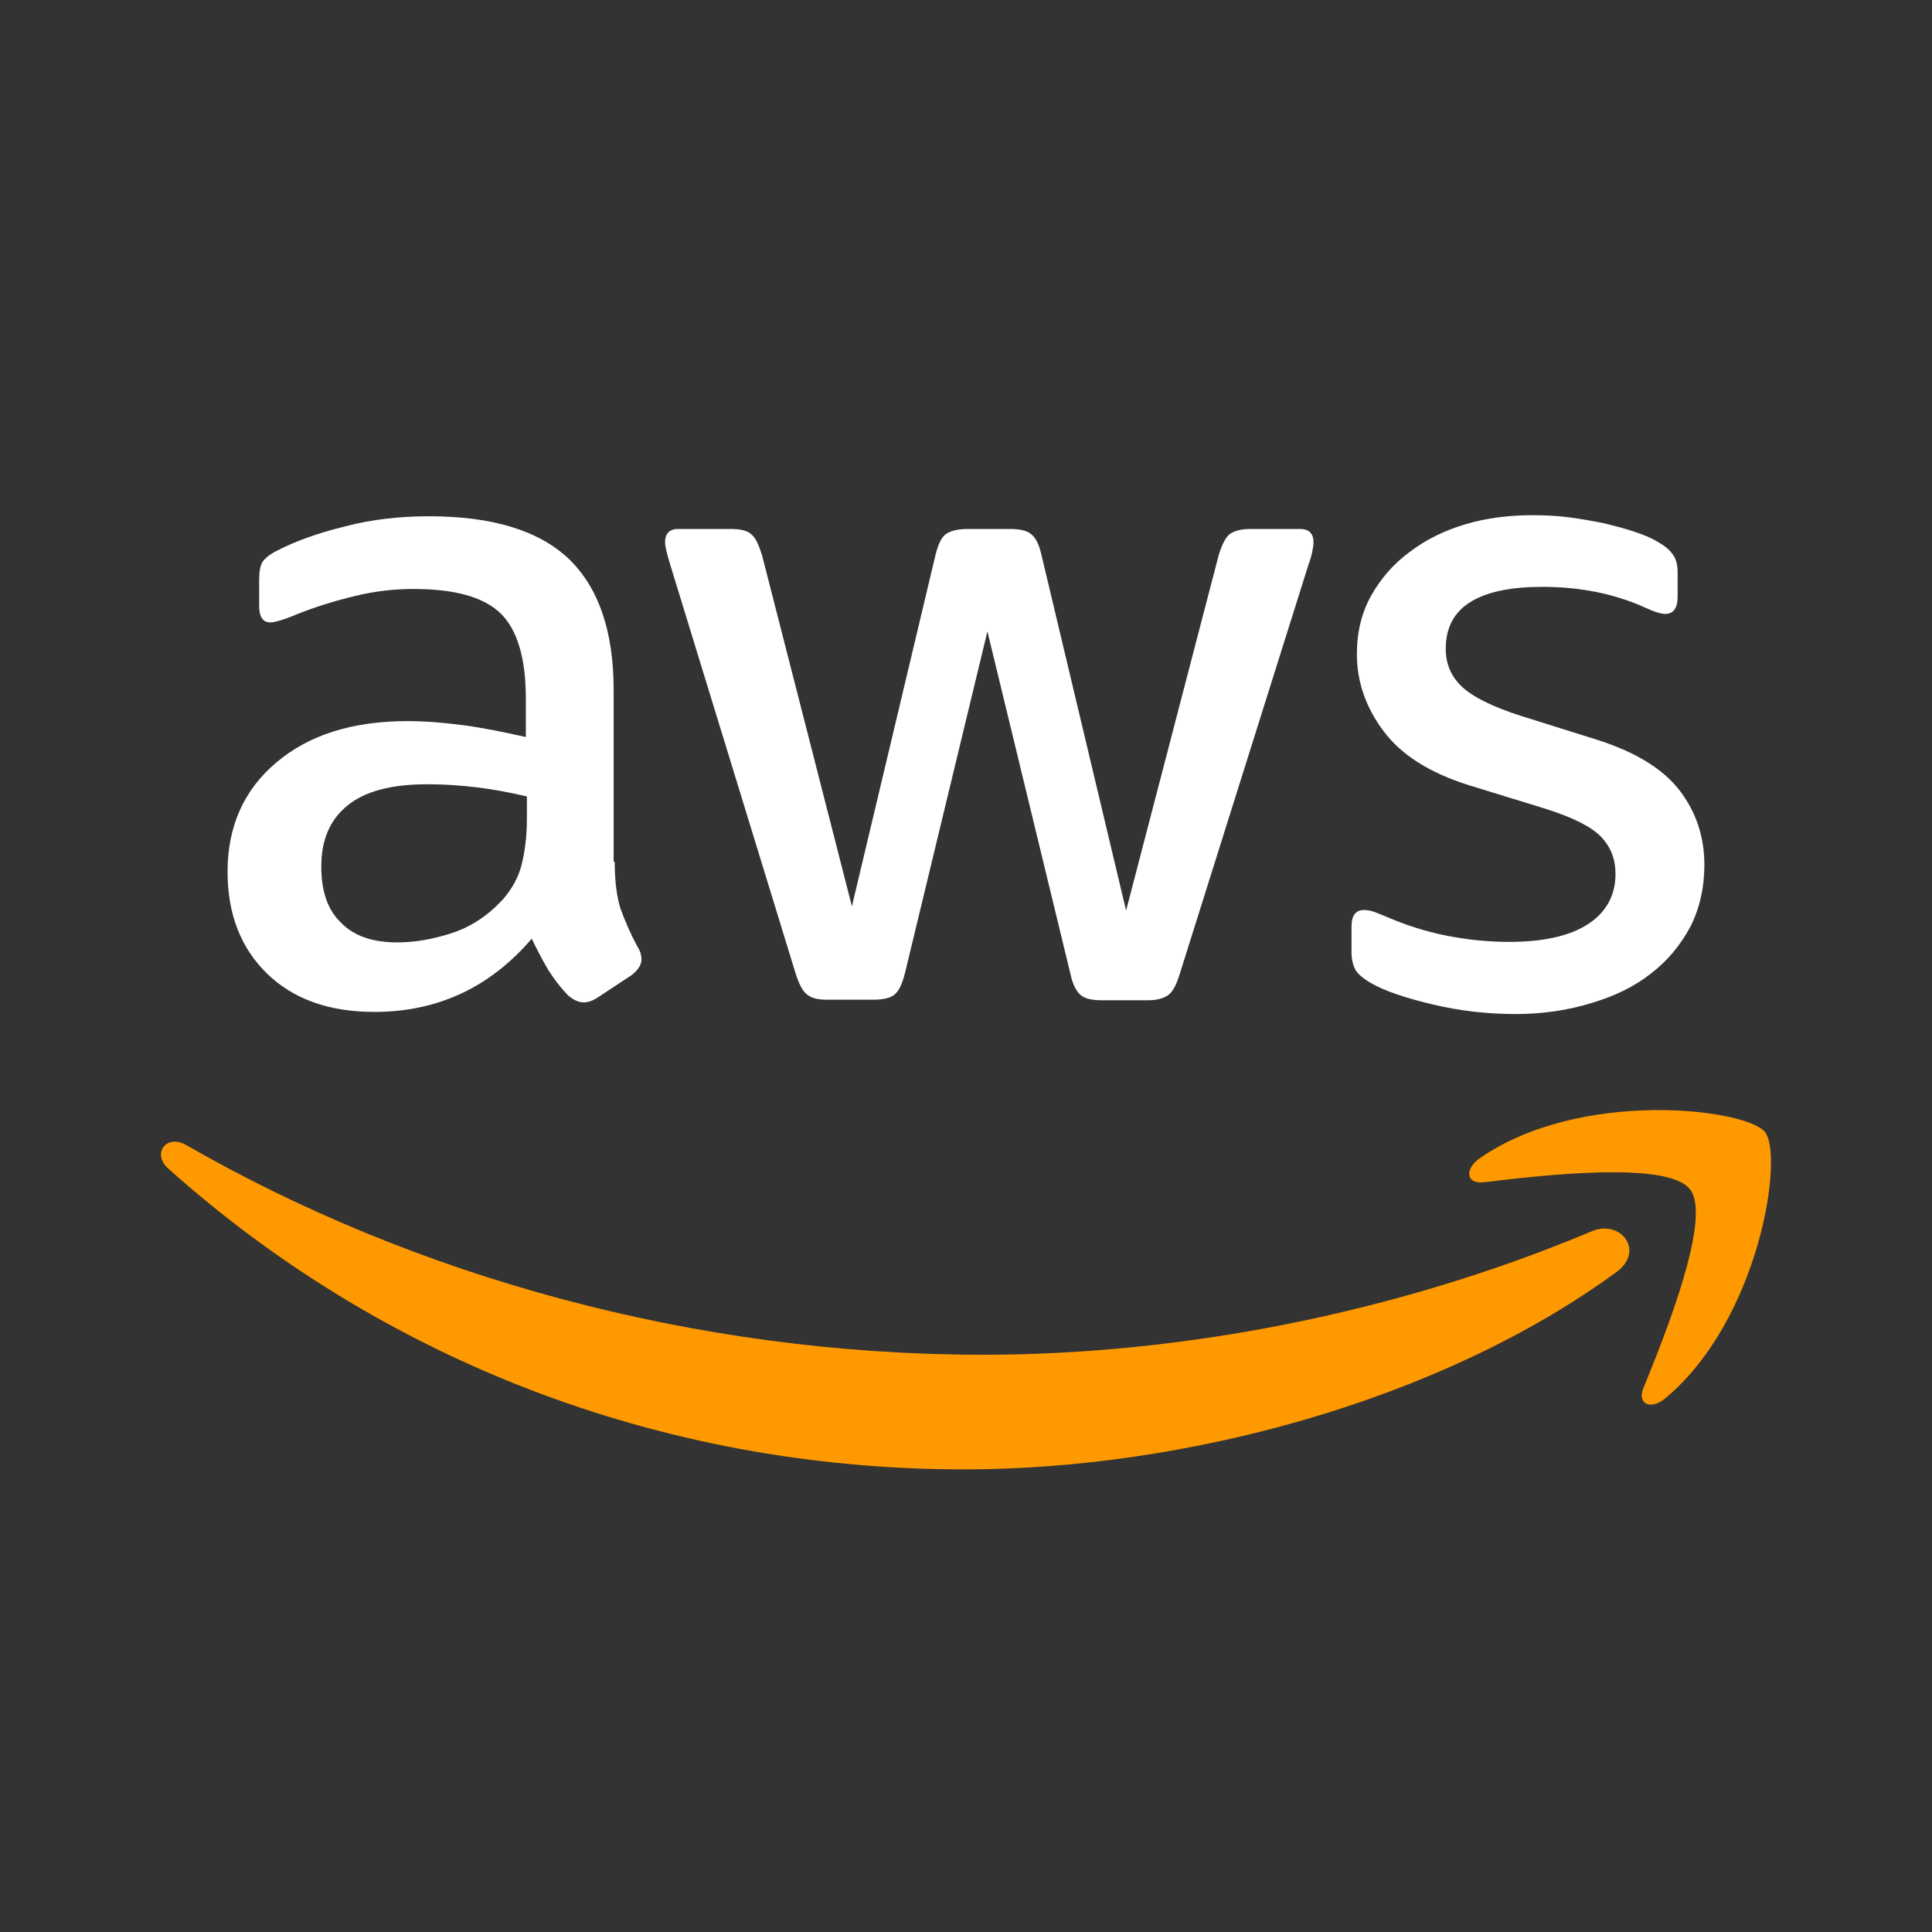 <svg width="60" height="60" viewBox="0 0 60 60" fill="none" xmlns="http://www.w3.org/2000/svg">
<rect x="0" y="0" width="60" height="60" fill="#333333" stroke="none"/>
<g clip-path="url(#clip0_7015_7332)">
<path d="M19.09 26.762C19.09 27.372 19.157 27.866 19.273 28.229C19.407 28.591 19.573 28.987 19.806 29.416C19.889 29.547 19.922 29.679 19.922 29.795C19.922 29.959 19.822 30.124 19.606 30.289L18.558 30.981C18.409 31.08 18.259 31.13 18.126 31.13C17.96 31.13 17.793 31.047 17.627 30.899C17.394 30.652 17.195 30.388 17.028 30.124C16.862 29.844 16.696 29.531 16.513 29.152C15.216 30.668 13.586 31.426 11.624 31.426C10.227 31.426 9.113 31.031 8.298 30.24C7.483 29.448 7.067 28.394 7.067 27.075C7.067 25.674 7.566 24.537 8.581 23.68C9.595 22.823 10.942 22.395 12.655 22.395C13.22 22.395 13.802 22.444 14.418 22.526C15.033 22.609 15.665 22.741 16.33 22.889V21.686C16.33 20.433 16.064 19.56 15.548 19.049C15.016 18.538 14.118 18.291 12.838 18.291C12.256 18.291 11.657 18.357 11.042 18.505C10.427 18.653 9.828 18.835 9.246 19.066C8.98 19.181 8.78 19.247 8.664 19.28C8.547 19.313 8.464 19.329 8.398 19.329C8.165 19.329 8.049 19.164 8.049 18.818V18.011C8.049 17.747 8.082 17.549 8.165 17.434C8.248 17.319 8.398 17.203 8.631 17.088C9.213 16.791 9.911 16.544 10.726 16.346C11.541 16.132 12.405 16.033 13.32 16.033C15.299 16.033 16.746 16.478 17.677 17.368C18.592 18.258 19.057 19.609 19.057 21.422V26.762H19.09ZM12.339 29.267C12.888 29.267 13.453 29.168 14.052 28.971C14.65 28.773 15.183 28.41 15.632 27.916C15.898 27.603 16.097 27.256 16.197 26.861C16.297 26.465 16.363 25.988 16.363 25.427V24.735C15.881 24.62 15.366 24.521 14.833 24.455C14.301 24.389 13.786 24.356 13.27 24.356C12.156 24.356 11.341 24.57 10.792 25.015C10.244 25.46 9.978 26.086 9.978 26.91C9.978 27.685 10.177 28.262 10.593 28.657C10.992 29.069 11.574 29.267 12.339 29.267ZM25.692 31.047C25.393 31.047 25.194 30.998 25.061 30.882C24.927 30.784 24.811 30.553 24.711 30.24L20.803 17.5C20.703 17.17 20.654 16.956 20.654 16.84C20.654 16.577 20.787 16.428 21.053 16.428H22.683C22.998 16.428 23.215 16.478 23.331 16.593C23.464 16.692 23.564 16.923 23.664 17.236L26.457 28.146L29.052 17.236C29.135 16.907 29.235 16.692 29.367 16.593C29.5 16.494 29.733 16.428 30.033 16.428H31.363C31.679 16.428 31.895 16.478 32.028 16.593C32.161 16.692 32.278 16.923 32.344 17.236L34.972 28.278L37.849 17.236C37.948 16.907 38.065 16.692 38.181 16.593C38.314 16.494 38.53 16.428 38.83 16.428H40.376C40.642 16.428 40.792 16.56 40.792 16.84C40.792 16.923 40.775 17.005 40.759 17.104C40.742 17.203 40.709 17.335 40.642 17.516L36.635 30.256C36.535 30.586 36.418 30.8 36.285 30.899C36.152 30.998 35.936 31.064 35.653 31.064H34.223C33.907 31.064 33.691 31.014 33.558 30.899C33.425 30.784 33.309 30.569 33.242 30.24L30.665 19.609L28.104 30.223C28.02 30.553 27.921 30.767 27.788 30.882C27.655 30.998 27.422 31.047 27.122 31.047H25.692ZM47.061 31.492C46.197 31.492 45.332 31.393 44.5 31.195C43.669 30.998 43.02 30.784 42.588 30.536C42.322 30.388 42.139 30.223 42.072 30.075C42.006 29.926 41.973 29.762 41.973 29.613V28.773C41.973 28.427 42.106 28.262 42.355 28.262C42.455 28.262 42.555 28.278 42.654 28.311C42.754 28.344 42.904 28.41 43.07 28.476C43.636 28.723 44.251 28.921 44.899 29.053C45.565 29.185 46.213 29.251 46.878 29.251C47.926 29.251 48.741 29.069 49.306 28.707C49.872 28.344 50.171 27.817 50.171 27.141C50.171 26.68 50.021 26.301 49.722 25.988C49.423 25.674 48.857 25.394 48.042 25.131L45.631 24.389C44.417 24.01 43.519 23.449 42.97 22.708C42.422 21.983 42.139 21.175 42.139 20.318C42.139 19.626 42.289 19.016 42.588 18.489C42.887 17.961 43.286 17.5 43.785 17.137C44.284 16.758 44.849 16.478 45.515 16.28C46.18 16.082 46.878 16 47.61 16C47.976 16 48.358 16.017 48.724 16.066C49.107 16.115 49.456 16.181 49.805 16.247C50.138 16.33 50.454 16.412 50.753 16.511C51.052 16.61 51.285 16.709 51.451 16.808C51.684 16.939 51.85 17.071 51.95 17.22C52.05 17.351 52.1 17.533 52.1 17.764V18.538C52.1 18.884 51.967 19.066 51.718 19.066C51.584 19.066 51.368 19 51.086 18.868C50.138 18.439 49.073 18.225 47.893 18.225C46.945 18.225 46.197 18.373 45.681 18.686C45.166 19 44.899 19.477 44.899 20.153C44.899 20.615 45.066 21.01 45.398 21.323C45.731 21.637 46.346 21.95 47.228 22.23L49.589 22.971C50.786 23.351 51.651 23.878 52.166 24.554C52.682 25.229 52.931 26.004 52.931 26.861C52.931 27.57 52.782 28.212 52.499 28.773C52.2 29.333 51.801 29.828 51.285 30.223C50.77 30.635 50.154 30.932 49.439 31.146C48.691 31.377 47.909 31.492 47.061 31.492Z" fill="white"/>
<path fill-rule="evenodd" clip-rule="evenodd" d="M50.204 39.502C44.733 43.507 36.784 45.633 29.95 45.633C20.371 45.633 11.74 42.123 5.222 36.288C4.706 35.827 5.172 35.201 5.787 35.563C12.838 39.618 21.535 42.073 30.532 42.073C36.601 42.073 43.27 40.821 49.406 38.25C50.321 37.838 51.102 38.843 50.204 39.502Z" fill="#FF9900"/>
<path fill-rule="evenodd" clip-rule="evenodd" d="M52.483 36.932C51.784 36.042 47.859 36.503 46.08 36.717C45.548 36.783 45.465 36.322 45.947 35.976C49.073 33.8 54.212 34.426 54.811 35.152C55.409 35.893 54.644 40.986 51.718 43.425C51.269 43.804 50.836 43.606 51.036 43.112C51.701 41.48 53.181 37.805 52.483 36.932Z" fill="#FF9900"/>
</g>
<defs>
<clipPath id="clip0_7015_7332">
<rect width="60" height="60" fill="white"/>
</clipPath>
</defs>
</svg>
